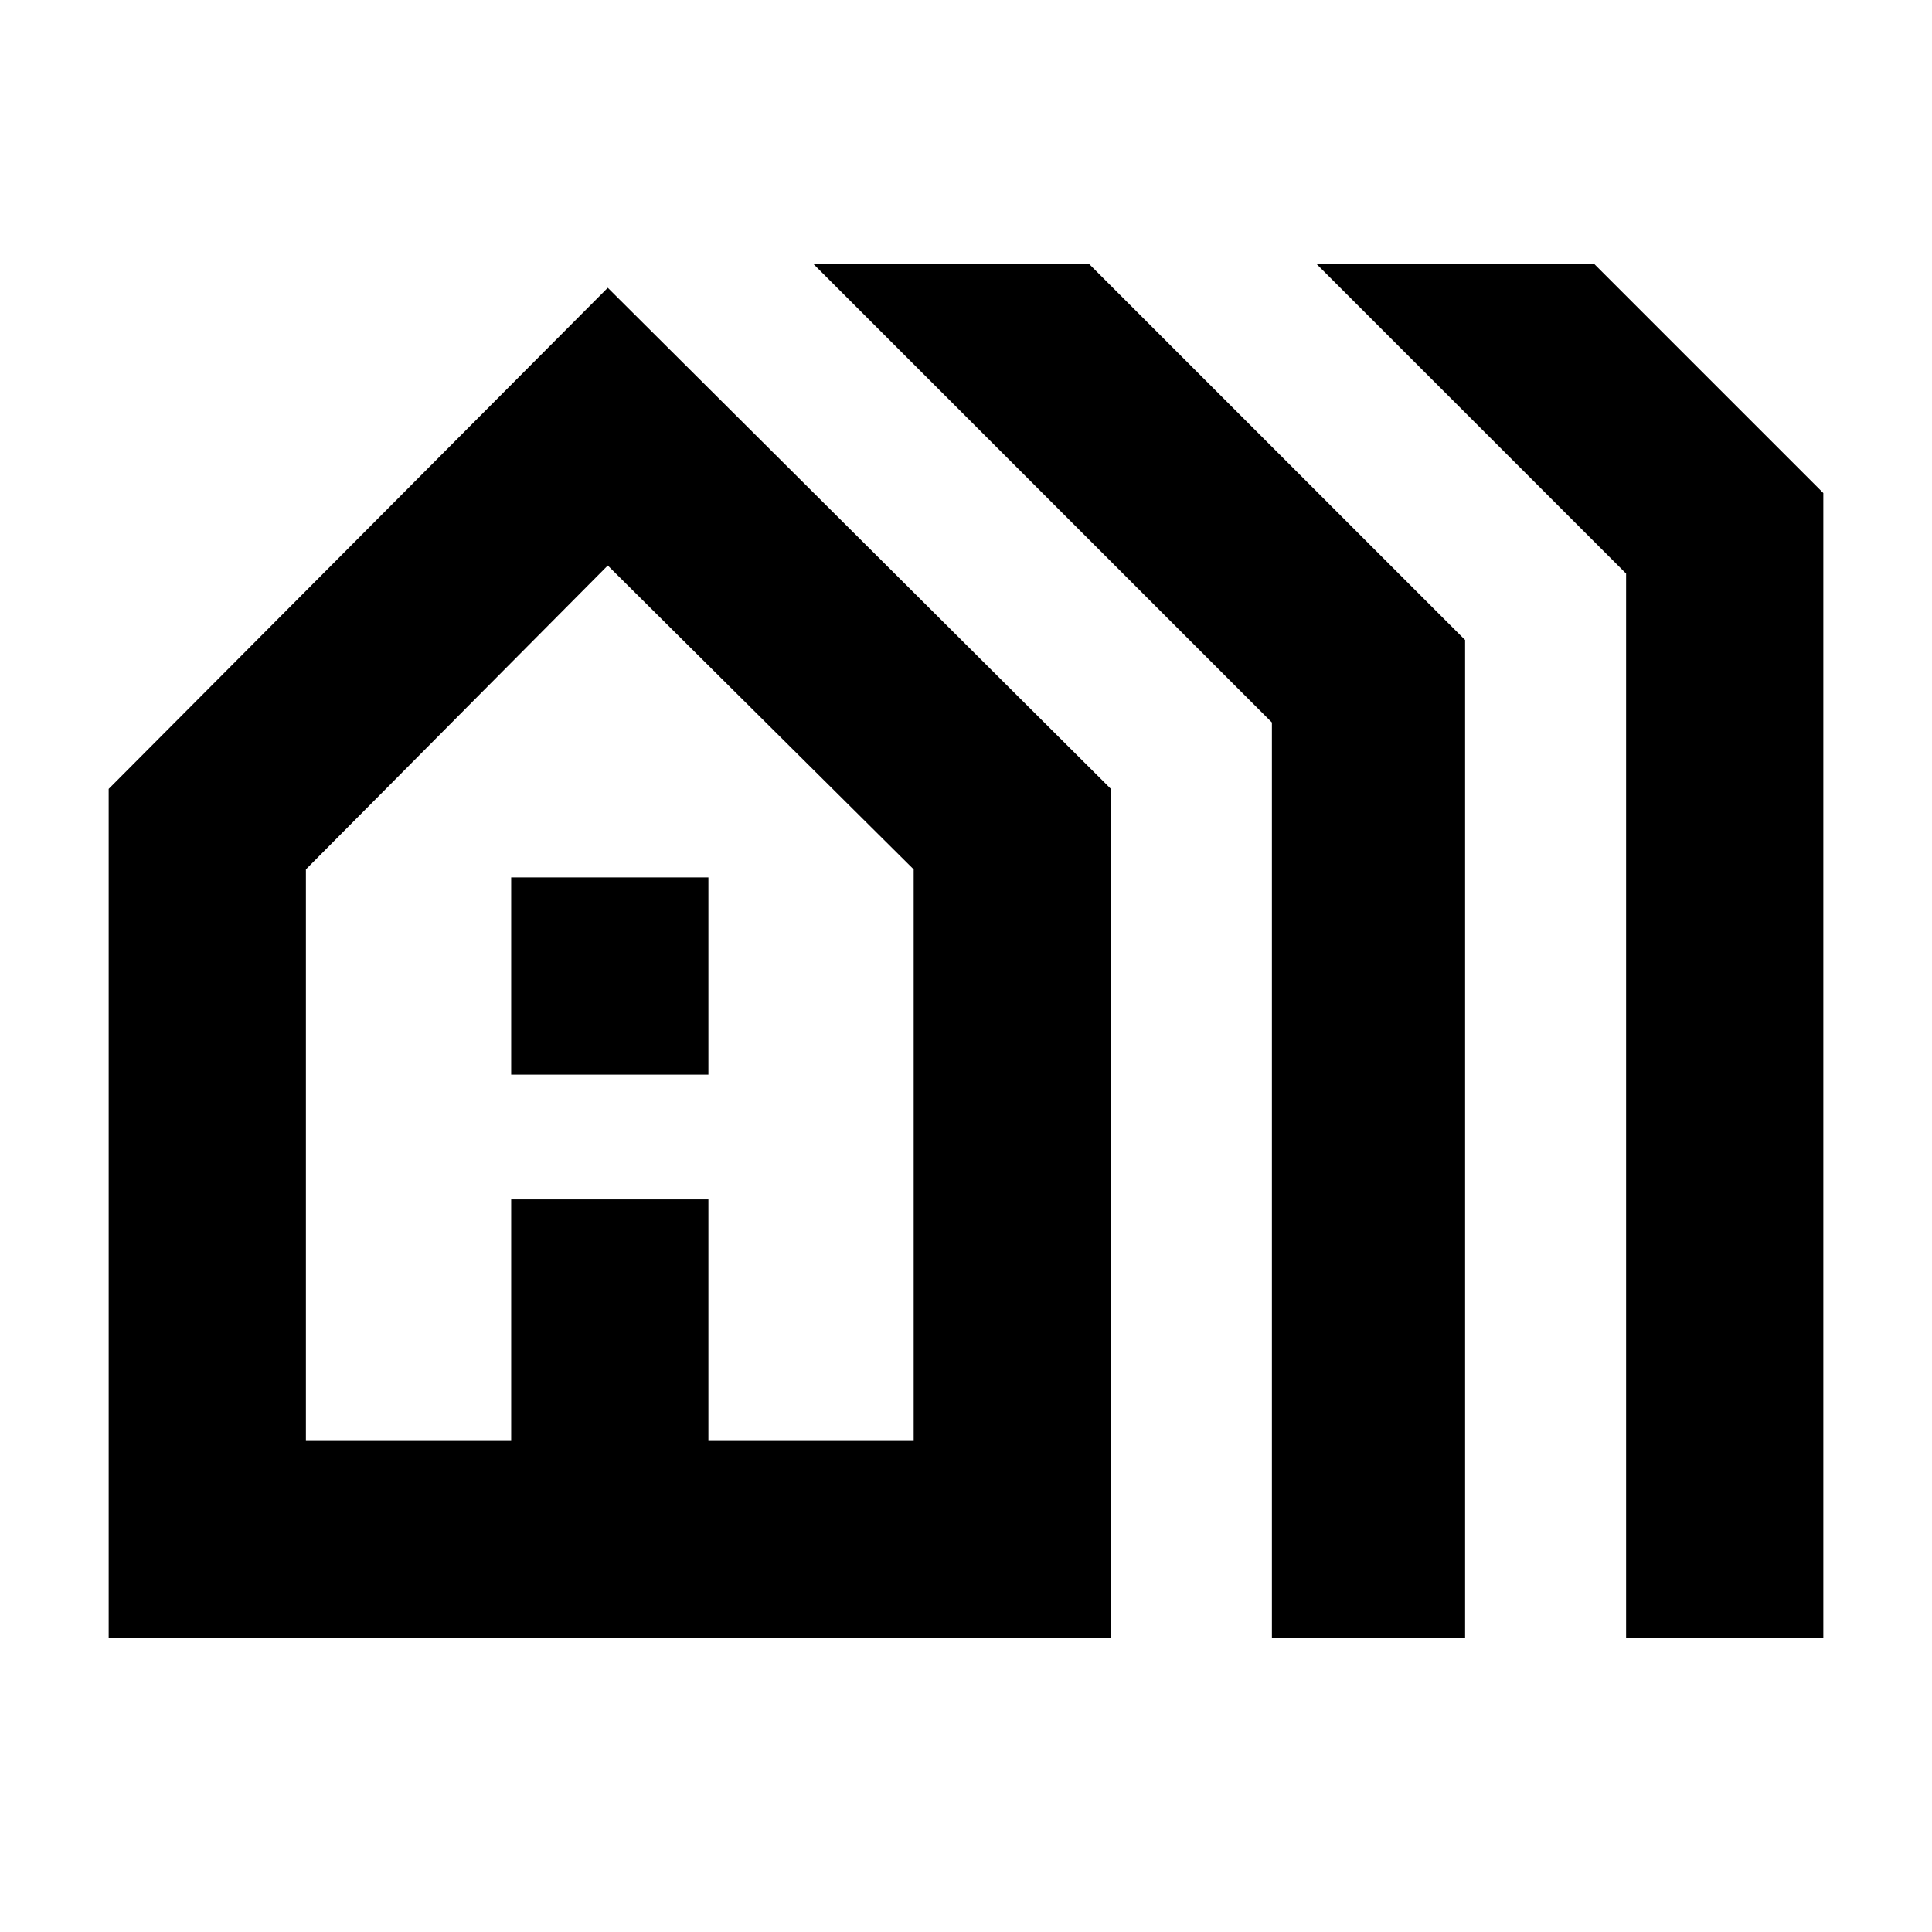 <svg xmlns="http://www.w3.org/2000/svg" height="24" width="24"><path d="M1.35 20.35V9.8L7.55 3.575L13.8 9.8V20.35ZM3.8 17.9H6.35V14.9H8.8V17.9H11.35V10.8L7.55 7.025L3.8 10.8ZM6.35 13.35V10.9H8.8V13.35ZM15.8 20.35V8.975L10.1 3.275H13.525L18.2 7.95V20.35ZM20.2 20.35V7.125L16.35 3.275H19.8L22.65 6.125V20.35ZM3.8 17.9H6.35H8.8H11.35H7.575H3.8Z"/></svg>